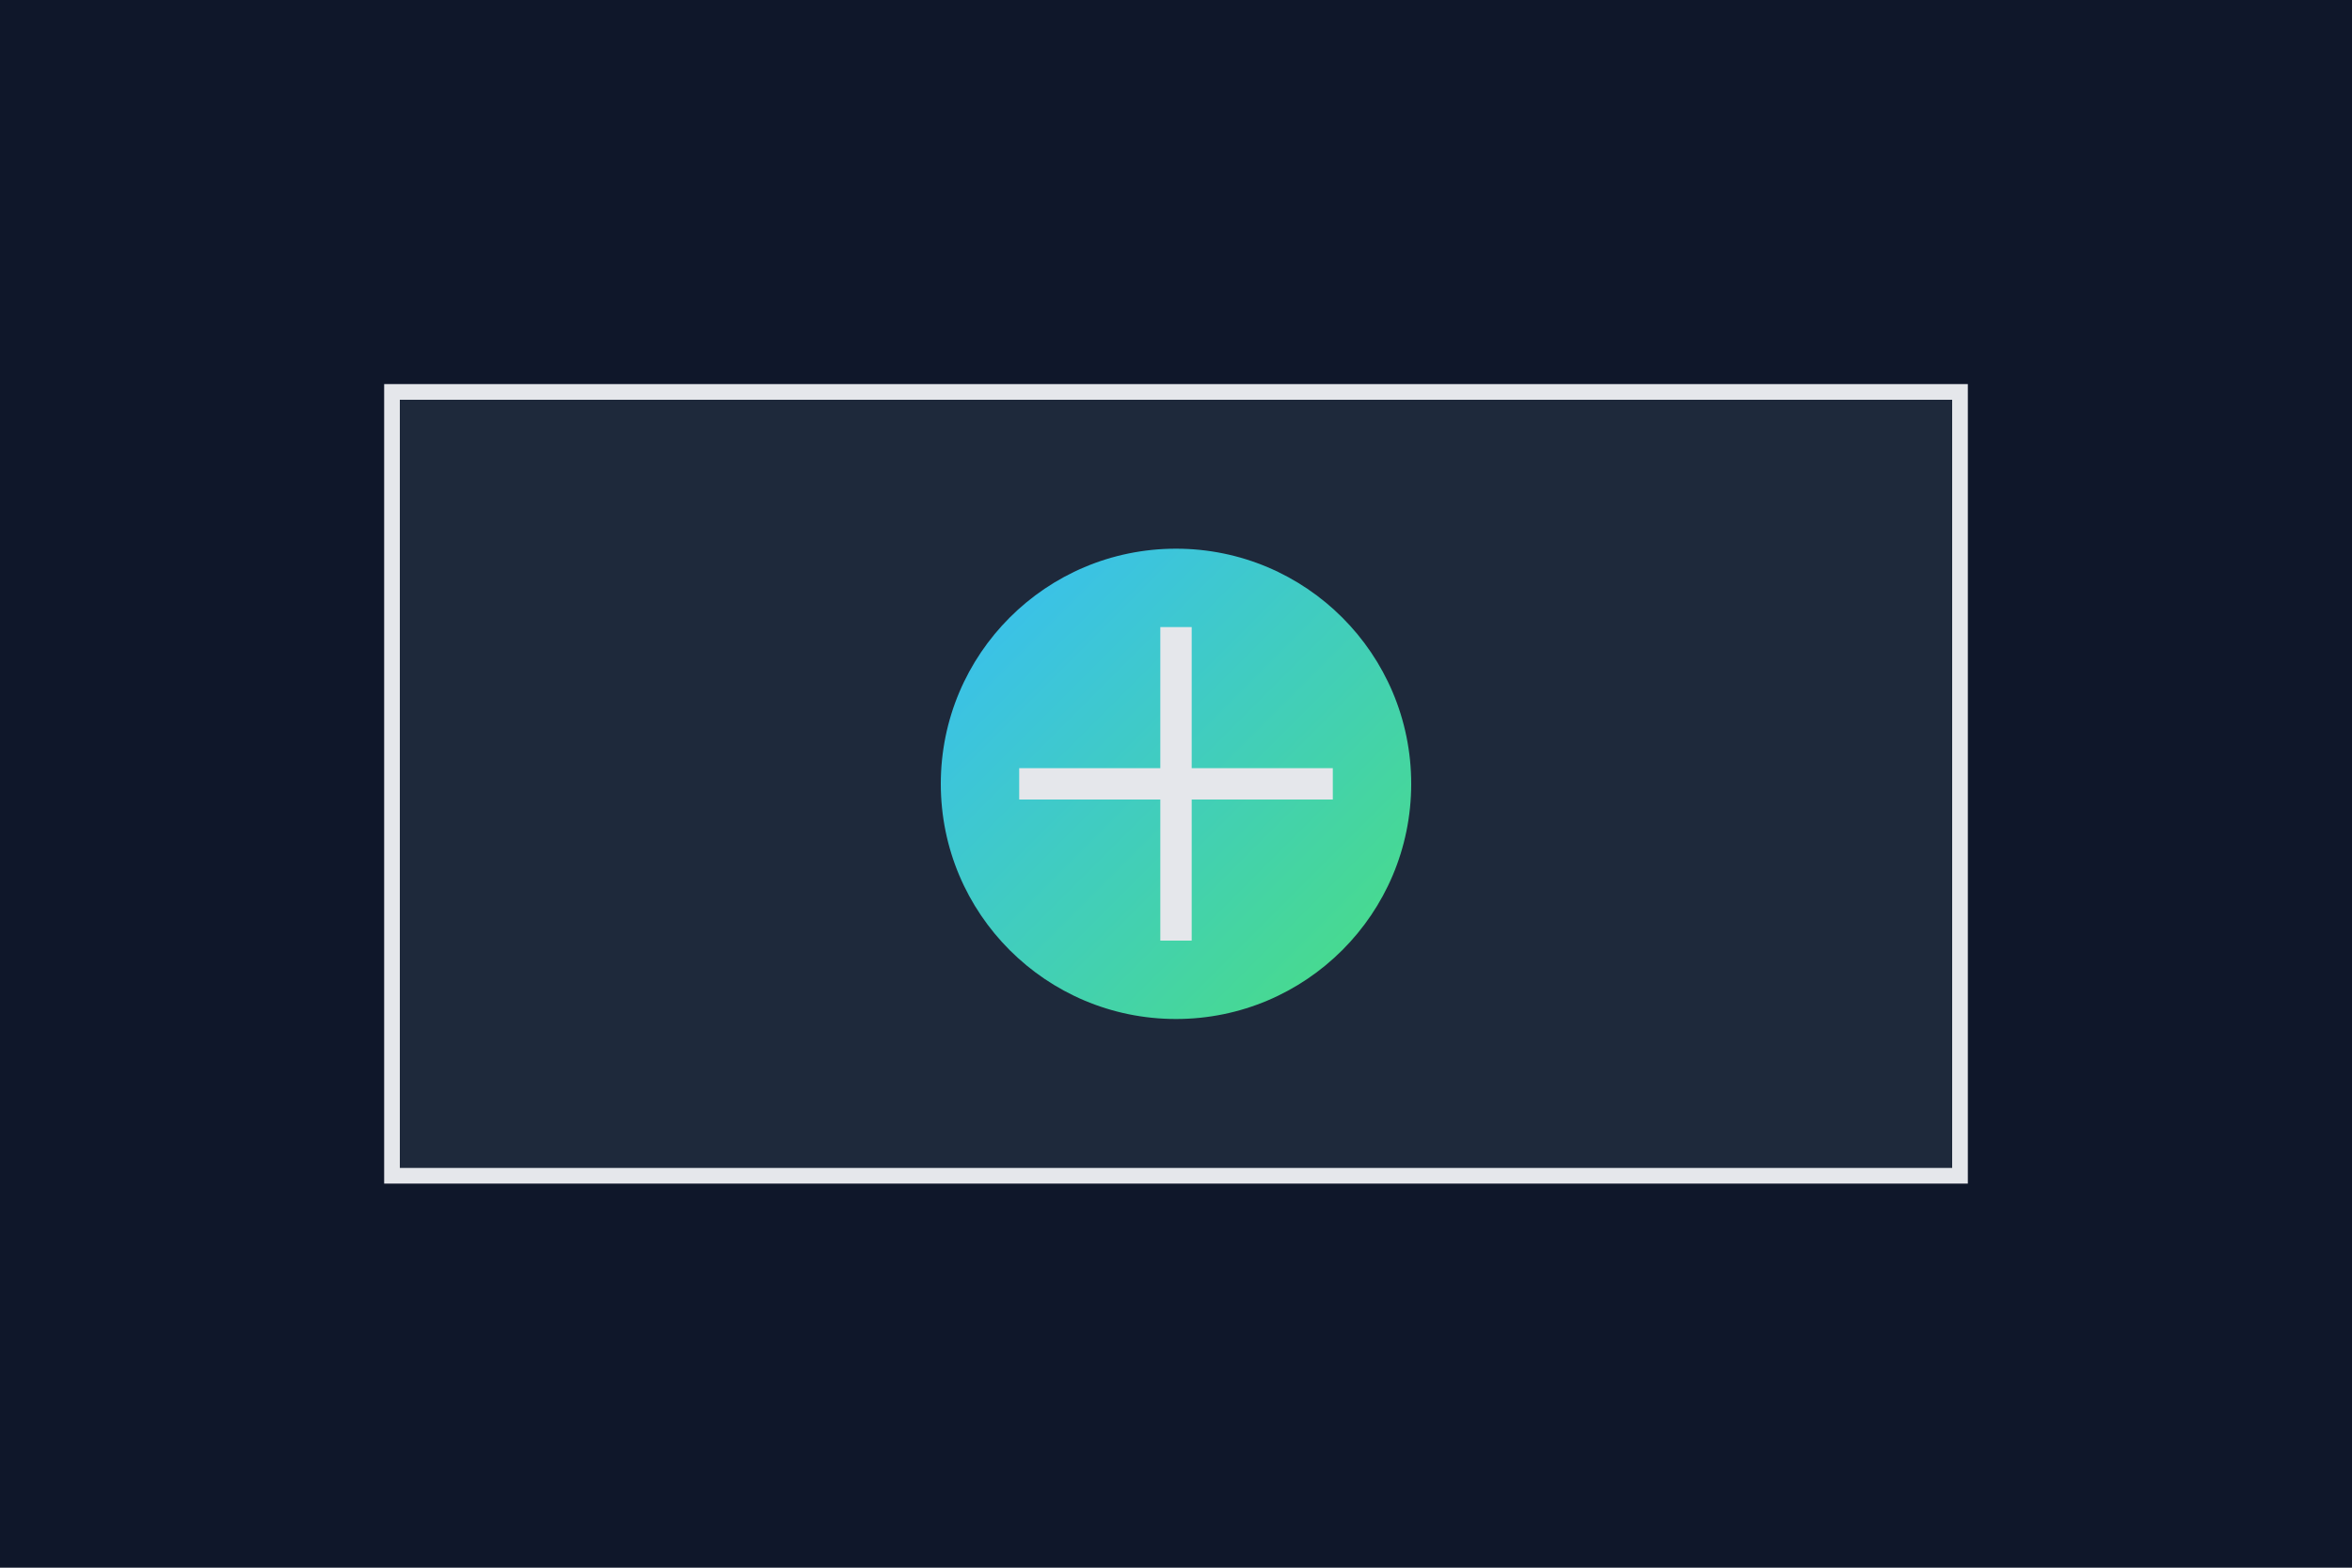 <?xml version="1.0" encoding="UTF-8" standalone="no"?>
<svg width="300" height="200" viewBox="0 0 300 200" xmlns="http://www.w3.org/2000/svg">
  <defs>
    <linearGradient id="evGradient" x1="0%" y1="0%" x2="100%" y2="100%">
      <stop offset="0%" stop-color="#38BDF8" />
      <stop offset="100%" stop-color="#4ADE80" />
    </linearGradient>
    <filter id="glow">
      <feGaussianBlur stdDeviation="2" result="blur" />
      <feComposite in="SourceGraphic" in2="blur" operator="over" />
    </filter>
  </defs>
  <rect width="300" height="200" fill="#0F172A"/>
  <path d="M50,50 L250,50 L250,150 L50,150 Z" fill="#1E293B" stroke="#E5E7EB" stroke-width="2"/>
  <circle cx="150" cy="100" r="30" fill="url(#evGradient)" filter="url(#glow)"/>
  <path d="M130,100 L170,100" stroke="#E5E7EB" stroke-width="4"/>
  <path d="M150,80 L150,120" stroke="#E5E7EB" stroke-width="4"/>
</svg>
